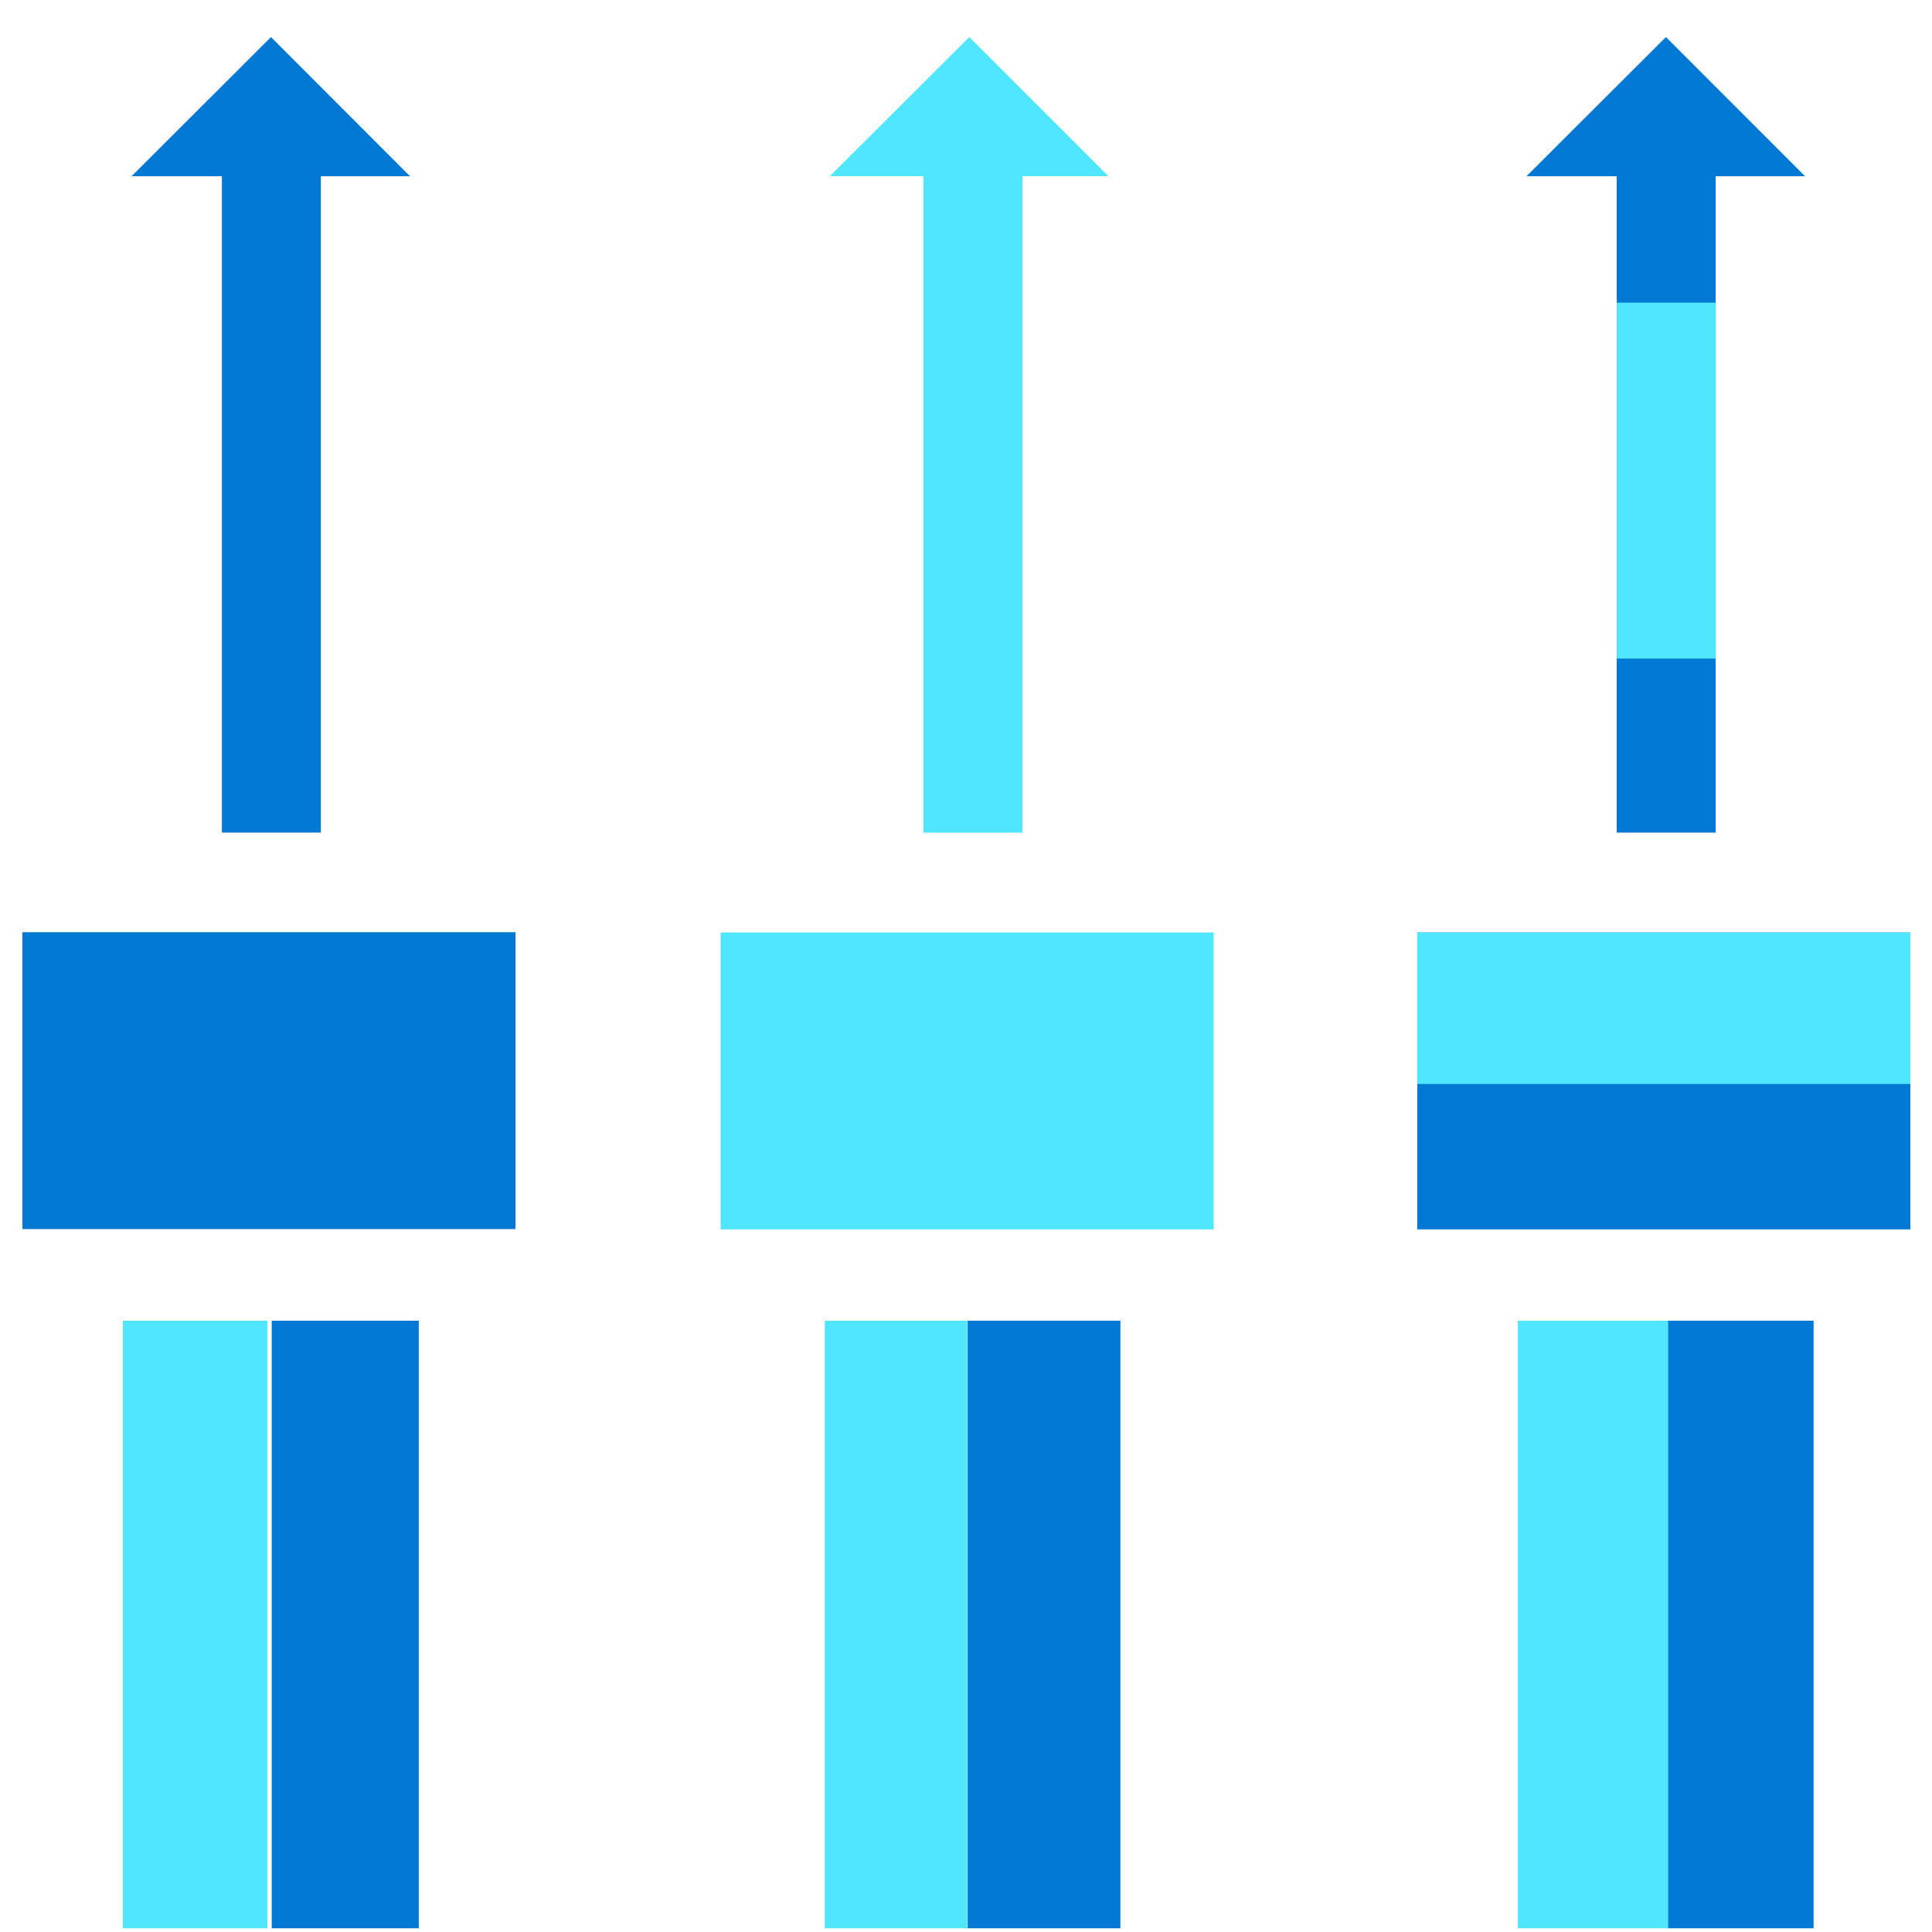 <svg xmlns="http://www.w3.org/2000/svg" viewBox="0 0 48 49" height="1em" width="1em">
  <path d="M2.617 33.496v15.41H6.28v-15.41H2.617z" fill="#50E6FF"/>
  <path d="M6.392 33.496v15.41h3.73v-15.41h-3.73zM5.128 3.467v17.65h2.51V3.467h-2.51zM.068 23.643v7.529h12.506v-7.529H.068z" fill="#0078D4"/>
  <path d="M6.373.94 9.9 4.47H2.836L6.373.94z" fill="#0078D4"/>
  <path d="M20.42 33.496v15.41h3.613v-15.41h-3.612z" fill="#50E6FF"/>
  <path d="M24.042 33.496v15.41h3.874v-15.41h-3.874z" fill="#0078D4"/>
  <path d="M22.922 3.467v17.65h2.51V3.467h-2.51zm-5.145 20.184v7.529h12.505v-7.53H17.777z" fill="#50E6FF"/>
  <path d="m24.084.94 3.529 3.529h-7.066L24.084.94zm13.912 32.556v15.41h3.865v-15.41h-3.865z" fill="#50E6FF"/>
  <path d="M41.809 33.496v15.41h3.688v-15.41h-3.688zM40.504 3.467v17.65h2.51V3.467h-2.51z" fill="#0078D4"/>
  <path d="M40.504 7.676v9.027h2.51V7.676h-2.51z" fill="#50E6FF"/>
  <path d="M35.445 23.651v7.529h12.506v-7.53H35.445z" fill="#0078D4"/>
  <path d="M35.445 23.652v3.84h12.506v-3.84H35.445z" fill="#50E6FF"/>
  <path d="m41.752.94 3.528 3.53h-7.065L41.752.94z" fill="#0078D4"/>
</svg>
